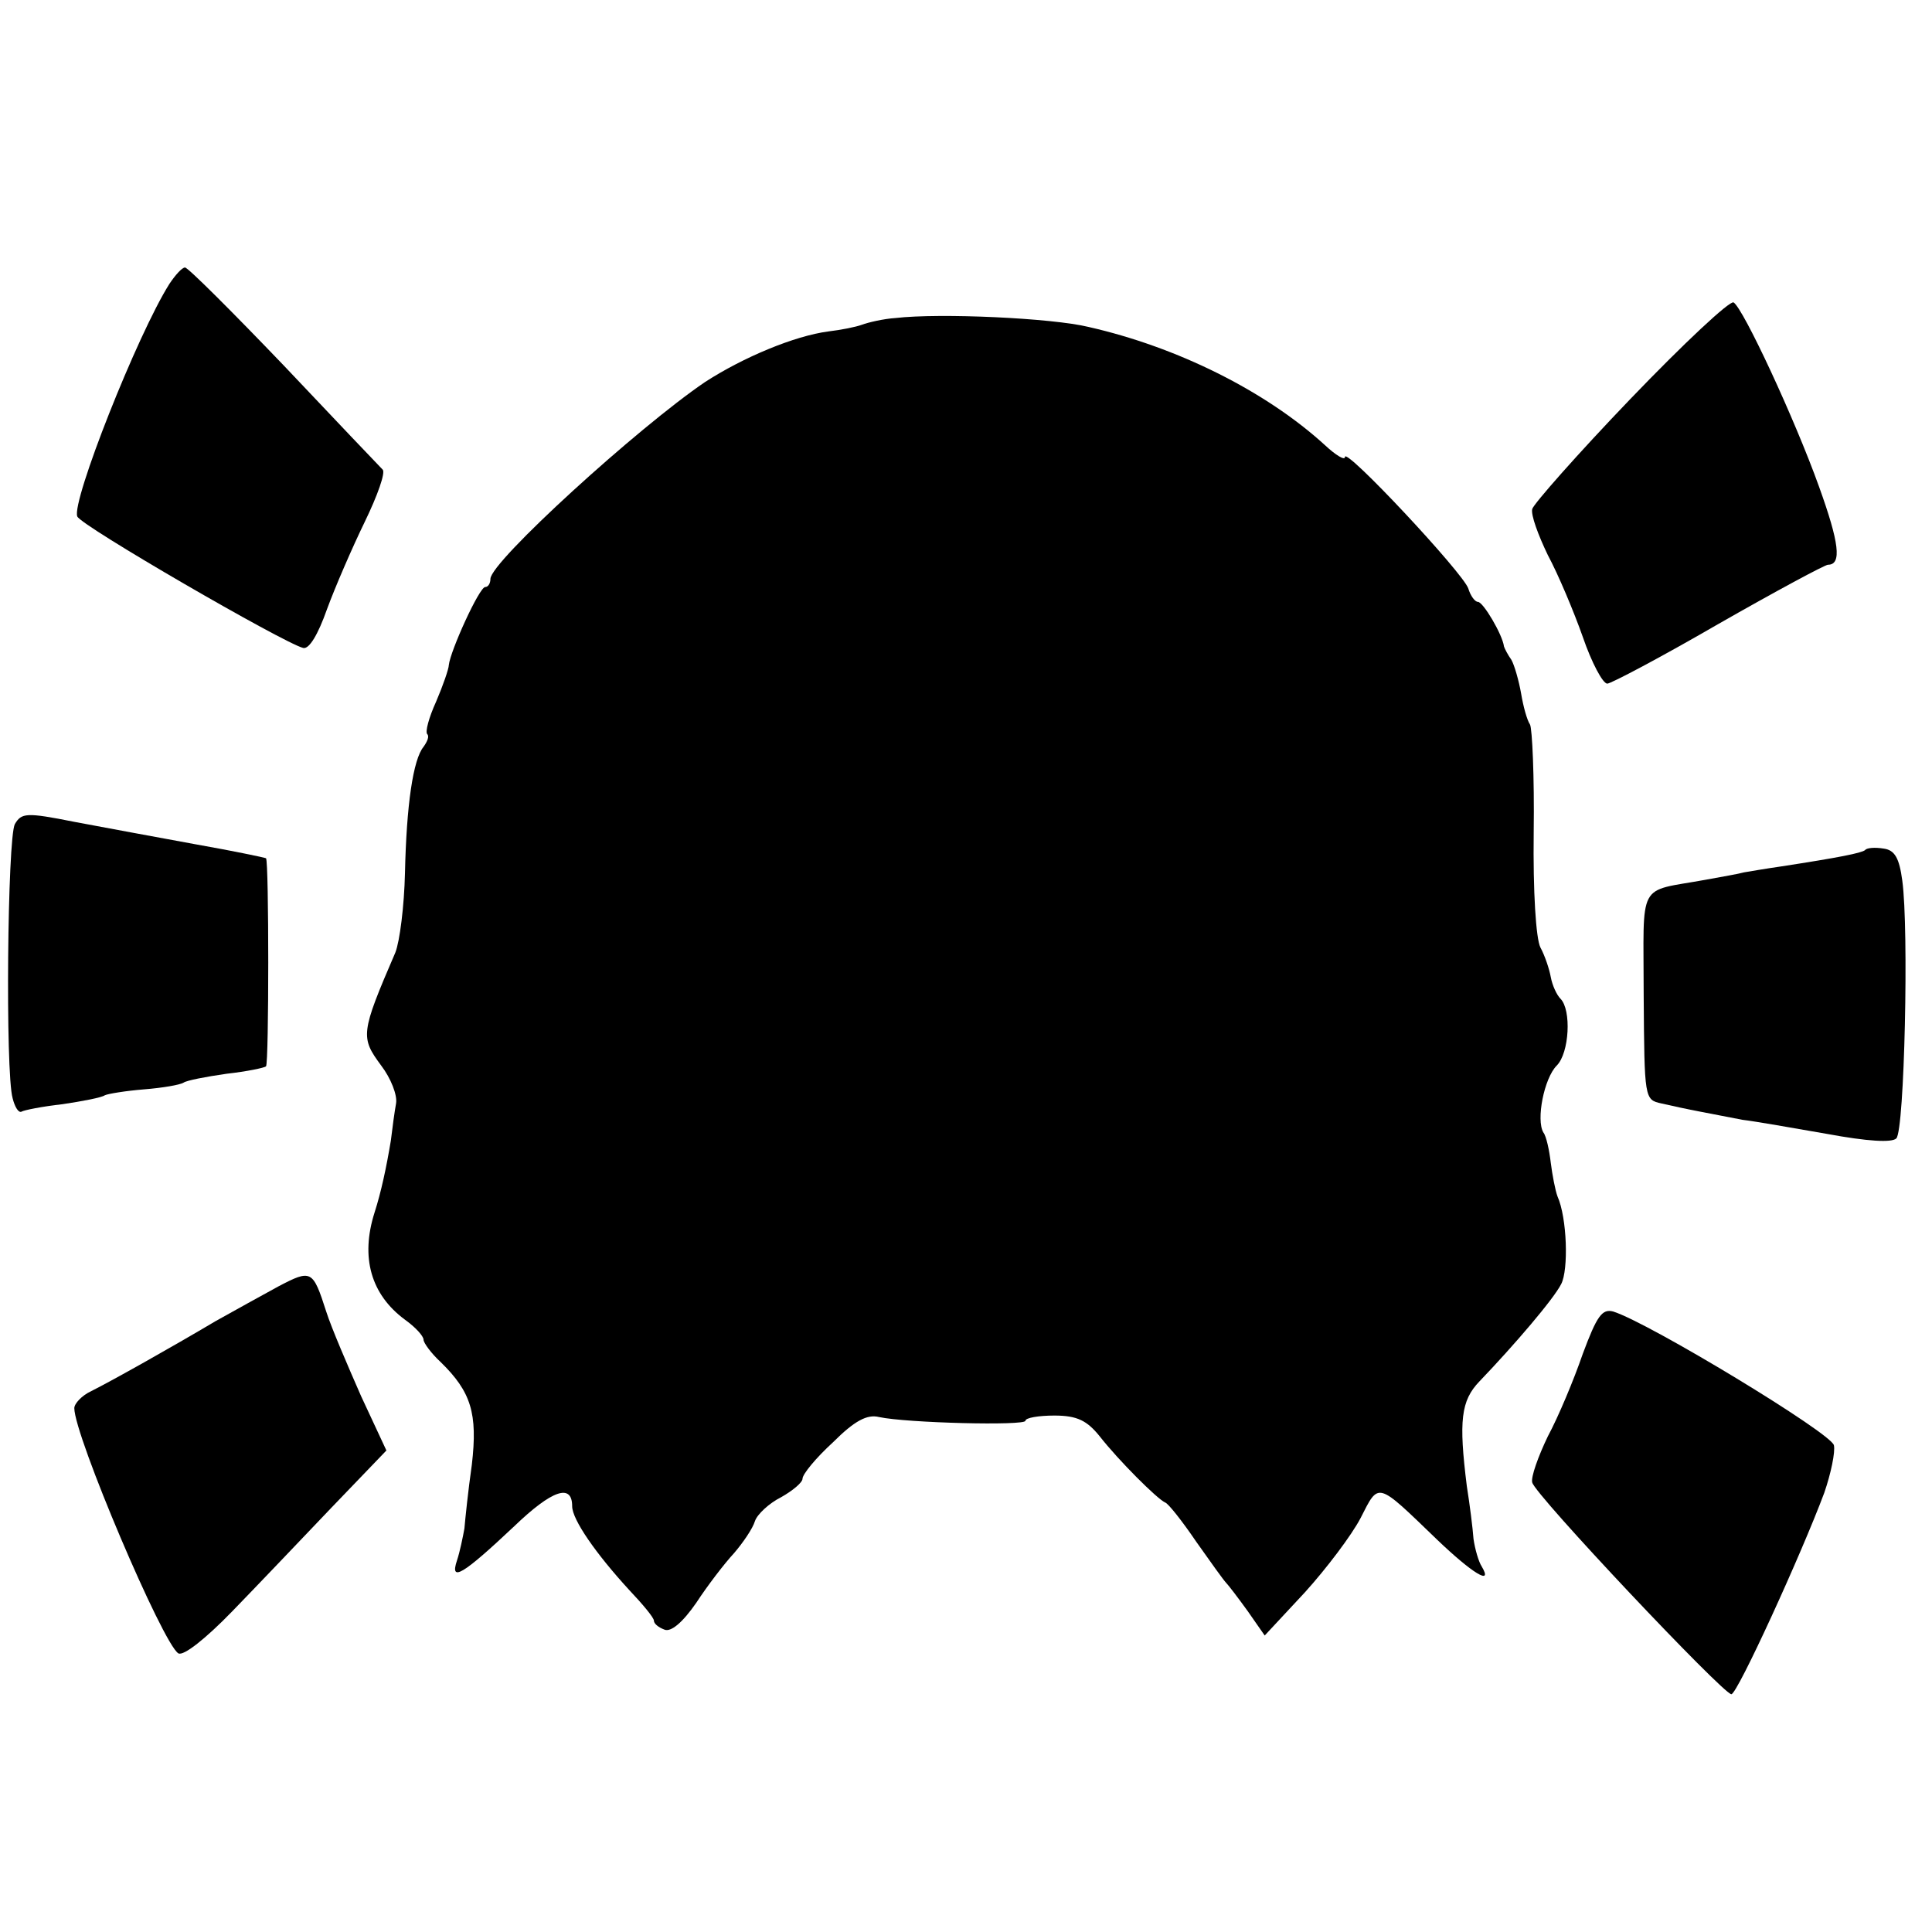 <?xml version="1.0" standalone="no"?>
<!DOCTYPE svg PUBLIC "-//W3C//DTD SVG 20010904//EN"
 "http://www.w3.org/TR/2001/REC-SVG-20010904/DTD/svg10.dtd">
<svg version="1.0" xmlns="http://www.w3.org/2000/svg"
 width="260pt" height="260pt" viewBox="0 0 260 260"
 preserveAspectRatio="xMidYMid meet">
<g transform="translate(0,260) scale(0.1,-0.1)"
fill="#000000" stroke="none">
<path d="M228 2218 c-43 -68 -132 -293 -124 -313 4 -12 277 -170 304 -177 8
-2 20 18 32 52 11 30 34 83 51 118 17 35 28 66 24 70 -4 4 -64 67 -133 140
-69 72 -129 132 -133 132 -4 0 -13 -10 -21 -22z"/>
<path d="M2194 2063 c-71 -74 -130 -141 -132 -148 -2 -8 8 -35 21 -62 14 -26
35 -76 47 -110 12 -35 27 -63 33 -63 5 0 73 36 149 80 77 44 144 80 148 80 19
0 15 30 -12 105 -33 92 -102 240 -115 248 -5 3 -67 -55 -139 -130z"/>
<path d="M1205 2172 c-16 -1 -37 -6 -45 -9 -8 -3 -28 -7 -45 -9 -46 -6 -115
-35 -166 -68 -90 -61 -289 -242 -289 -265 0 -6 -3 -11 -7 -11 -8 0 -47 -86
-49 -105 0 -5 -8 -28 -17 -49 -10 -22 -15 -41 -12 -44 3 -3 0 -10 -5 -17 -14
-17 -23 -78 -25 -170 -1 -44 -7 -92 -13 -107 -47 -109 -47 -114 -19 -152 13
-17 22 -40 20 -51 -2 -11 -5 -33 -7 -50 -6 -36 -13 -69 -22 -97 -19 -60 -5
-110 41 -144 14 -10 25 -22 25 -27 0 -4 10 -18 23 -30 41 -40 50 -69 42 -138
-5 -35 -9 -74 -10 -86 -2 -11 -6 -31 -10 -43 -10 -30 8 -19 77 46 51 49 78 58
78 27 0 -18 32 -64 77 -113 18 -19 33 -37 33 -41 0 -4 6 -9 14 -12 9 -4 25 10
43 36 15 23 38 53 51 67 12 14 25 33 28 43 3 9 19 24 35 32 16 9 29 20 29 25
0 6 18 28 41 49 29 29 46 38 62 34 37 -8 197 -12 197 -5 0 4 18 7 39 7 31 0
44 -7 61 -28 25 -32 77 -84 88 -89 4 -1 23 -25 42 -53 19 -27 37 -52 40 -55 3
-3 16 -20 29 -38 l23 -33 54 58 c29 32 63 77 75 100 25 49 21 50 103 -29 47
-45 76 -63 60 -36 -4 6 -9 23 -11 37 -1 14 -5 46 -9 71 -11 88 -8 115 17 141
47 49 100 111 110 131 10 19 8 89 -5 118 -3 8 -7 29 -9 45 -2 17 -6 36 -10 41
-10 17 1 73 18 90 17 17 20 75 5 90 -5 5 -11 18 -13 29 -2 11 -8 29 -14 40 -6
12 -10 75 -9 155 1 74 -2 140 -5 145 -4 6 -9 24 -12 42 -3 17 -9 38 -13 45 -5
7 -9 15 -10 18 -2 16 -28 60 -35 60 -4 0 -10 8 -13 18 -7 21 -166 191 -166
177 0 -5 -12 2 -27 16 -80 73 -199 132 -318 159 -49 12 -200 19 -260 12z"/>
<path d="M20 1491 c-10 -19 -13 -334 -3 -369 3 -12 8 -20 12 -18 3 2 28 7 55
10 27 4 53 9 57 12 4 2 28 6 53 8 25 2 48 6 53 9 4 3 30 8 58 12 27 3 51 8 53
10 4 4 4 276 0 280 -2 1 -45 10 -96 19 -50 9 -124 23 -162 30 -65 13 -71 12
-80 -3z"/>
<path d="M2510 1456 c-5 -4 -35 -10 -113 -22 -21 -3 -44 -7 -50 -8 -7 -2 -30
-6 -52 -10 -93 -17 -83 1 -83 -156 1 -139 1 -140 24 -145 13 -3 36 -8 52 -11
15 -3 41 -8 57 -11 17 -2 68 -11 114 -19 54 -10 87 -12 93 -6 11 11 17 282 8
347 -4 30 -10 41 -25 43 -12 2 -23 1 -25 -2z"/>
<path d="M375 869 c-22 -12 -60 -33 -85 -47 -59 -35 -139 -80 -167 -94 -13 -6
-23 -17 -23 -23 0 -37 119 -317 140 -330 7 -4 37 20 72 56 34 35 94 98 134
140 l74 77 -34 73 c-18 41 -40 92 -47 114 -18 56 -20 57 -64 34z"/>
<path d="M2130 778 c-12 -35 -33 -85 -47 -111 -13 -27 -23 -55 -21 -62 3 -16
257 -285 268 -285 8 0 94 188 125 271 9 26 15 55 13 64 -3 16 -249 165 -297
180 -15 4 -22 -6 -41 -57z"/>
</g>
</svg>
